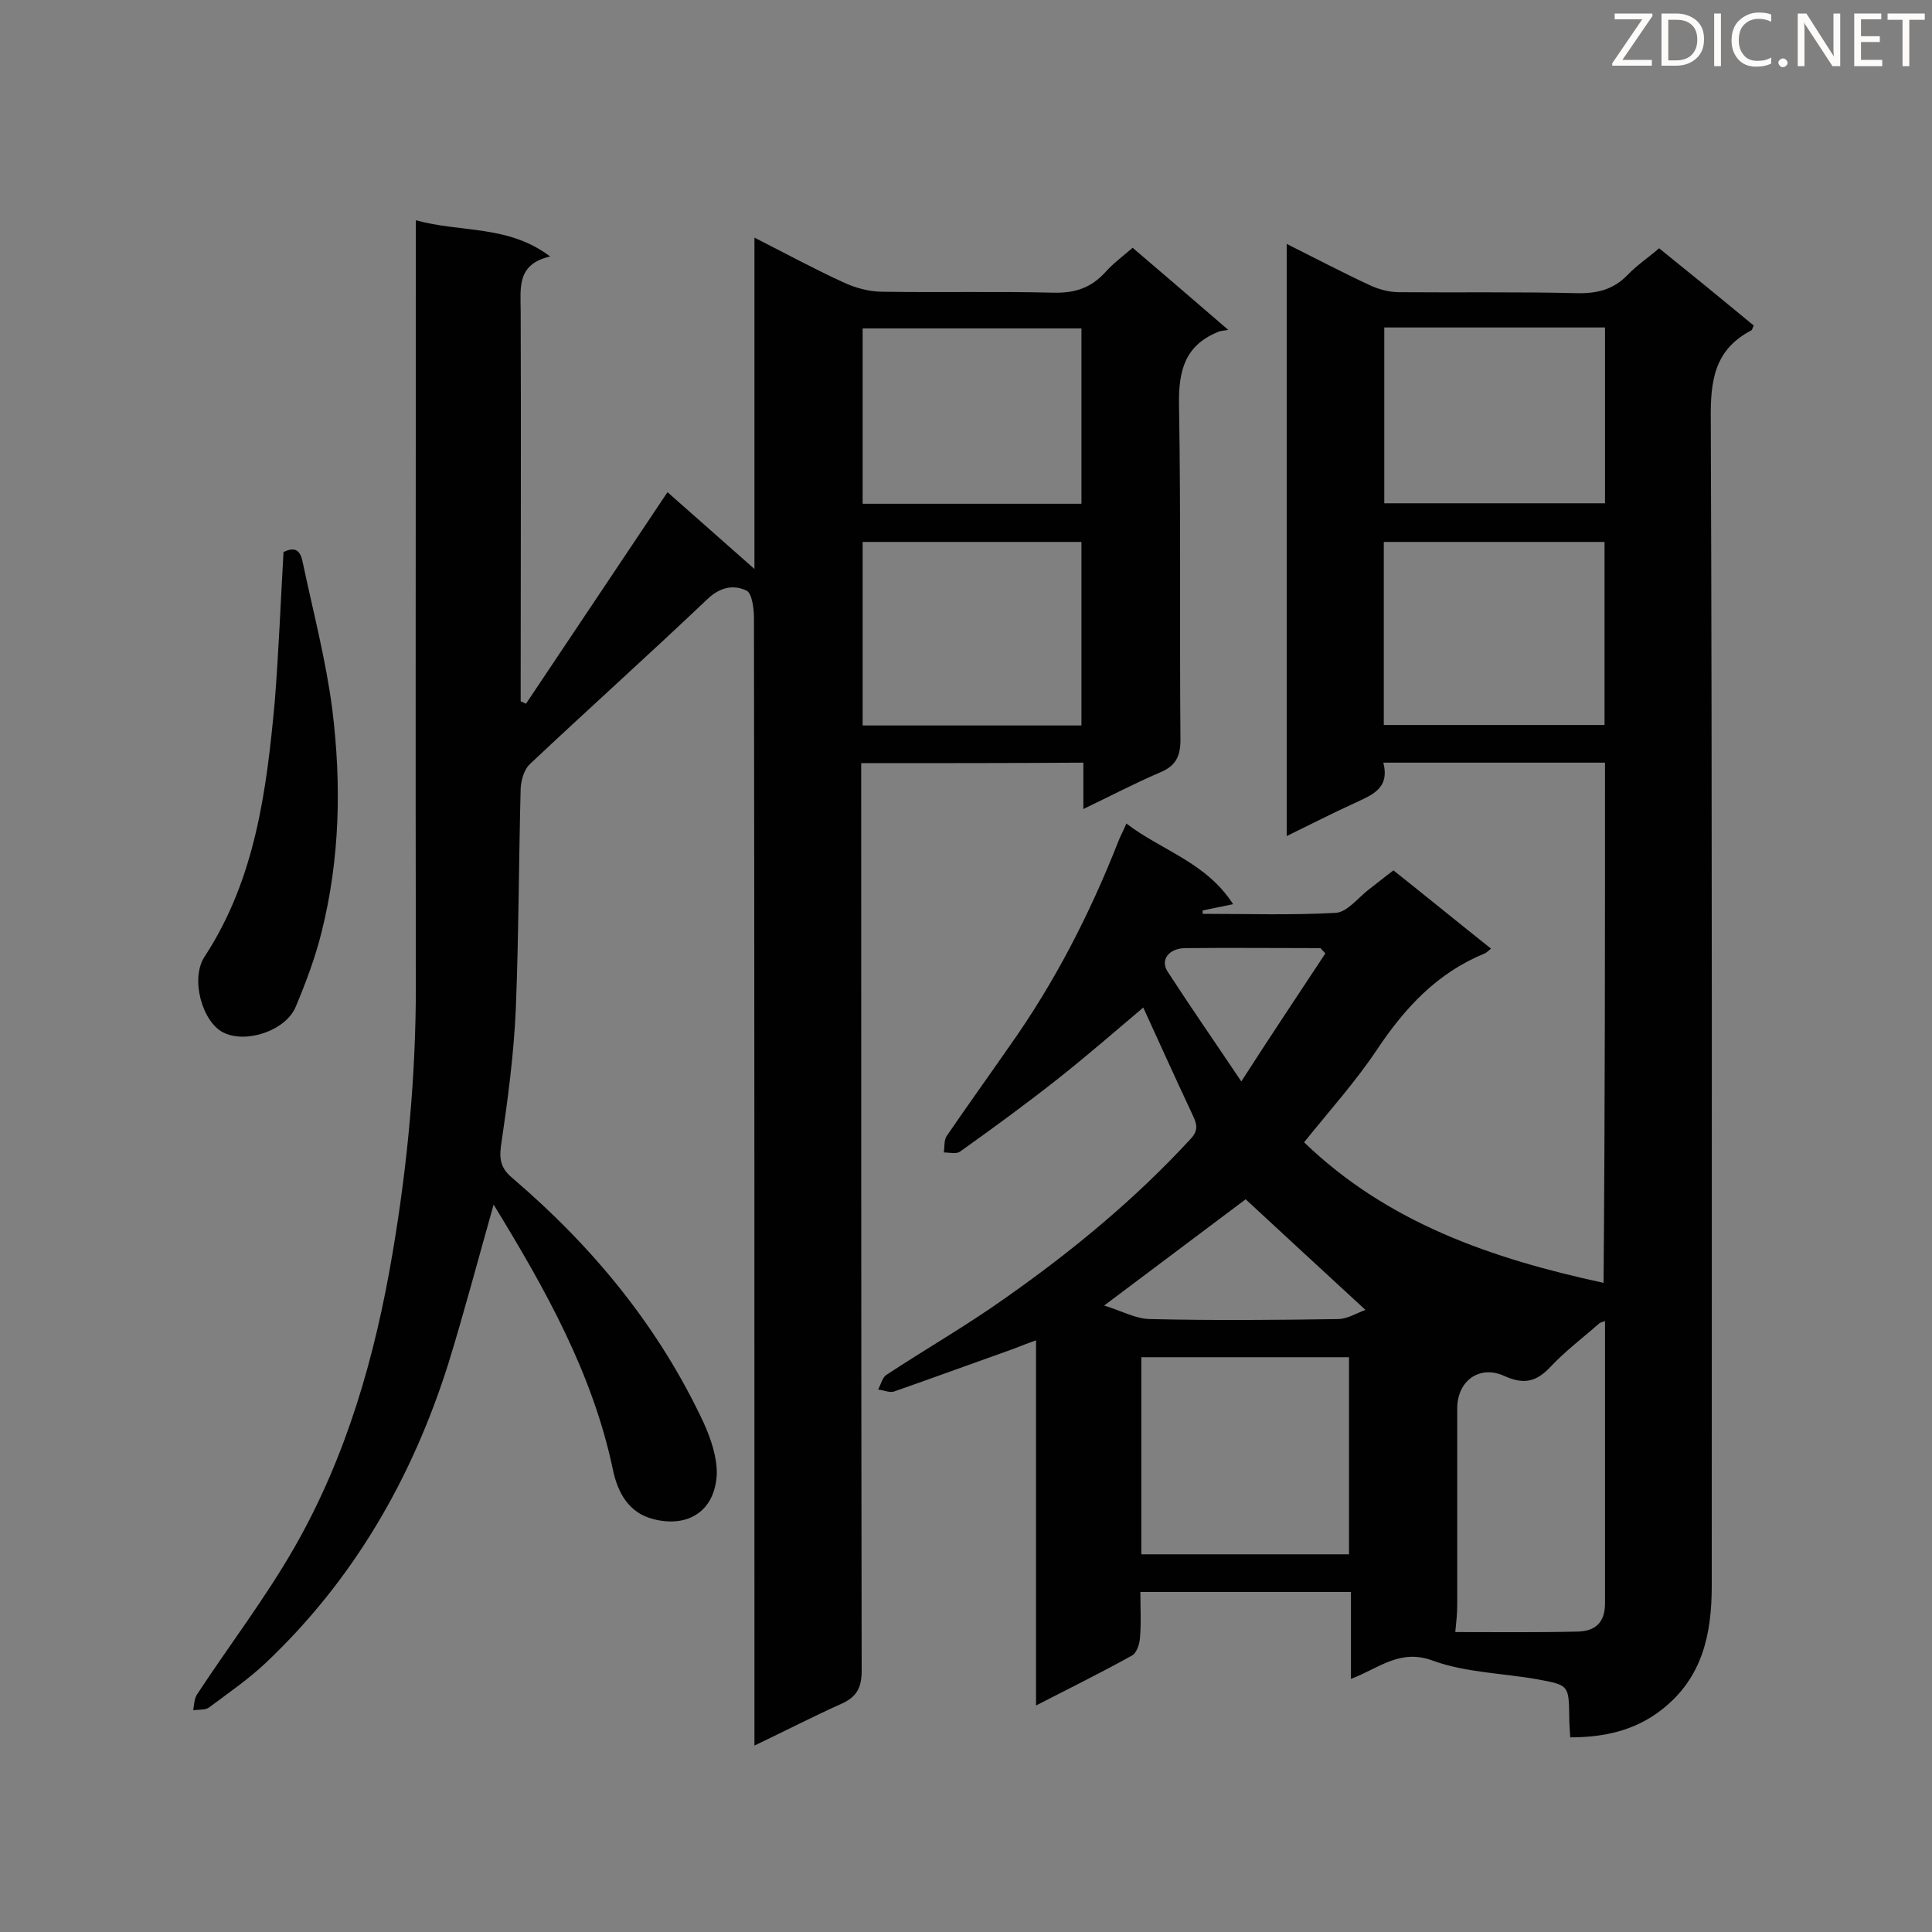 <svg enable-background="new 0 0 400 400" viewBox="0 0 400 400" xmlns="http://www.w3.org/2000/svg"><rect x="0" y="0" width="400" height="400" fill="#808080" stroke="none"/><path d="m332.3 157.9c-15.5 0-30.5 0-45.9 0 1.4 5.4-2.4 6.7-6 8.4-4.6 2.1-9.1 4.4-14 6.8 0-41.1 0-81.5 0-122.6 6 3 11.5 5.9 17.1 8.5 1.9.9 4.1 1.5 6.2 1.5 12.2.1 24.5-.1 36.7.2 4.2.1 7.6-.7 10.6-3.8 1.9-2 4.2-3.5 6.5-5.5 6.7 5.4 13.2 10.7 19.6 16-.3.5-.3.9-.5 1-7.7 4-8.5 10.5-8.4 18.5.3 80.5.2 161 .2 241.4 0 10-1.9 19.1-10.4 25.7-5.5 4.3-11.9 5.7-18.9 5.7-.1-1.6-.2-2.9-.2-4.2-.1-6.6-.1-6.6-6.5-7.8-7.3-1.3-15-1.4-21.8-3.9s-11.1 1.6-16.9 3.8c0-6.2 0-11.9 0-18-14.7 0-28.9 0-43.6 0 0 3.4.2 6.6-.1 9.7-.1 1.2-.7 3-1.7 3.5-6.3 3.5-12.8 6.7-19.8 10.3 0-25.3 0-50 0-75.6-2.3.8-3.9 1.5-5.6 2.1-7.9 2.8-15.8 5.7-23.8 8.5-.9.3-2.2-.3-3.3-.4.6-1.1.9-2.6 1.8-3.1 8.2-5.4 16.6-10.2 24.6-15.9 13.8-9.7 26.8-20.4 38.3-32.9 1.7-1.8 1.3-3.1.4-5-3.8-8.1-7.5-16.3-10.2-22.2-5.2 4.4-11.3 9.7-17.6 14.7-6.6 5.2-13.4 10.2-20.3 15.1-.8.6-2.2.2-3.4.2.2-1.1 0-2.5.6-3.4 4.3-6.3 8.7-12.4 13-18.6 9.3-13.1 16.6-27.3 22.5-42.3.4-1.1 1-2.1 1.7-3.8 7.3 5.6 16.5 8 22.1 16.7-2.5.5-4.4.9-6.3 1.3v.7c9.2 0 18.4.3 27.5-.2 2.3-.1 4.5-2.9 6.6-4.6 1.7-1.3 3.4-2.7 5.4-4.2 6.8 5.4 13.4 10.8 20.2 16.2-.6.5-.9.8-1.3 1-9.8 4-16.5 11.2-22.3 19.9-4.4 6.6-9.8 12.6-15.1 19.2 17.3 16.7 38.9 24.1 62 29.1.3-36.1.3-71.7.3-107.7zm-53 163.9c0-13.7 0-27.2 0-40.8-14.4 0-28.6 0-43 0v40.8zm7.2-171.7h45.7c0-12.9 0-25.3 0-37.9-15.3 0-30.4 0-45.7 0zm45.8-82.3c-15.4 0-30.5 0-45.7 0v36.4h45.7c0-12.1 0-24 0-36.4zm0 205.7c-.7.3-1 .3-1.2.5-3.4 3-7 5.7-10.1 9-2.9 3.1-5.5 3.7-9.5 1.9-5.2-2.4-9.8 1-9.8 6.7v40.7c0 1.8-.2 3.7-.4 5.6 8.3 0 16.9.1 25.4-.1 3.4-.1 5.6-1.7 5.6-5.8 0-19.4 0-38.8 0-58.5zm-49.6-2.3c-8.7-8-16.8-15.5-24.8-22.9-9.2 6.9-18.8 14.1-29.3 22 3.6 1.1 6.6 2.8 9.6 2.8 12.9.3 25.9.2 38.8 0 1.9 0 3.8-1.2 5.7-1.9zm-8.3-73.8c-.3-.4-.7-.7-1-1.1-9.3 0-18.6-.1-27.9 0-3.5 0-5.3 2.4-3.8 4.8 4.8 7.4 9.8 14.6 15.3 22.8 6.1-9.5 11.8-18 17.4-26.5z" fill="#010101"/><path d="m178.3 158v5.9c0 60.7 0 121.3.1 182 0 3.6-1.1 5.5-4.3 6.9-5.8 2.6-11.4 5.5-17.9 8.6 0-2.7 0-4.5 0-6.4 0-75.7 0-151.3-.1-227 0-2-.4-5.1-1.5-5.7-2.7-1.3-5.5-.8-8.2 1.8-12.1 11.5-24.6 22.7-36.8 34.2-1.1 1.1-1.7 3.2-1.8 4.9-.4 15.1-.4 30.3-1 45.5-.4 9.6-1.7 19.2-3.1 28.7-.4 3.1.3 4.8 2.5 6.6 16.6 14.2 30.2 30.7 39.5 50.6 1.5 3.3 2.8 7.2 2.7 10.7-.4 7.5-5.9 11.1-13.2 9.2-5-1.3-7.3-5.4-8.3-10.2-4.2-20-14-37.4-24.7-54.9-3.2 11.3-6.1 22.3-9.4 33-7.5 23.7-19.6 44.7-37.8 61.9-3.6 3.4-7.7 6.2-11.7 9.2-.8.6-2.2.4-3.3.6.2-1.1.2-2.4.8-3.3 6.7-10.2 14.2-20 20.2-30.5 10.8-18.9 16.7-39.6 20.3-61 3.1-18.3 4.8-36.7 4.8-55.2-.1-50.9 0-101.8 0-152.7 0-1.7 0-3.4 0-5.8 9.3 2.6 19.1.9 27.8 7.5-7 1.6-6.1 6.6-6.1 11.3.1 25.4 0 50.7 0 76.1v4.7c.4.2.7.3 1.1.5 9.6-14.4 19.3-28.8 29.3-43.8 6 5.3 11.9 10.5 18 15.9 0-22.3 0-45 0-68.6 6.7 3.4 12.4 6.5 18.3 9.2 2.5 1.2 5.5 2 8.2 2 11.8.2 23.6-.1 35.4.2 4.5.1 7.8-1 10.8-4.3 1.5-1.7 3.4-3.1 5.6-5 6.2 5.3 12.4 10.6 19.8 17-1.1.2-1.8.2-2.3.5-6.7 2.8-8 8-7.9 14.9.4 23.2.1 46.4.3 69.5 0 3.7-1.2 5.5-4.4 6.8-5.1 2.2-10.1 4.8-15.7 7.5 0-3.6 0-6.4 0-9.6-15.4.1-30.3.1-46 .1zm45.6-45.8c-15.3 0-30.2 0-45.3 0v38h45.3c0-12.7 0-25.2 0-38zm0-7.9c0-12.4 0-24.3 0-36.3-15.3 0-30.3 0-45.3 0v36.3z" fill="#010101"/><path d="m58.7 114.3c3.2-1.6 3.7.7 4.1 2.7 2.1 9.9 4.7 19.8 6 29.9 1.9 15.4 1.6 30.8-2.2 46-1.3 5.3-3.3 10.6-5.4 15.6-2.1 4.9-10.2 7.6-14.9 5.3-4.4-2.1-7-11.2-3.9-15.8 10.5-16.1 12.8-34.4 14.5-52.9.8-10.2 1.2-20.4 1.8-30.8z" fill="#010101"/><g fill="#fcfbfa"><path d="m342.2 3.2-6.3 9.2h6.1v1.2h-8.2v-.5l6.2-9.1h-5.7v-1.2h7.8v.4z"/><path d="m344 13.7v-10.9h3.1c1.6 0 3 .5 4.1 1.4 1.1 1 1.6 2.2 1.6 3.9s-.5 3-1.6 4-2.5 1.5-4.2 1.5h-3zm1.4-9.6v8.4h1.6c1.4 0 2.5-.4 3.2-1.1.8-.8 1.2-1.8 1.2-3.2s-.4-2.4-1.2-3.1-1.8-1-3.1-1z"/><path d="m356.3 2.8v10.9h-1.4v-10.9z"/><path d="m366.6 13.2c-.8.4-1.8.6-3 .6-1.6 0-2.8-.5-3.7-1.5s-1.4-2.3-1.4-3.9c0-1.7.5-3.2 1.6-4.2s2.4-1.6 4-1.6c1 0 1.9.1 2.6.4v1.5c-.8-.4-1.6-.6-2.6-.6-1.2 0-2.2.4-3 1.2s-1.1 1.9-1.1 3.3c0 1.3.4 2.3 1.1 3.1s1.6 1.1 2.8 1.1c1.1 0 2-.2 2.8-.7v1.3z"/><path d="m368.2 13c0-.3.1-.5.3-.6.2-.2.4-.3.6-.3.3 0 .5.1.7.3s.3.4.3.6-.1.5-.3.6c-.2.2-.4.3-.7.3s-.5-.1-.6-.3c-.2-.2-.3-.4-.3-.6z"/><path d="m381.1 13.7h-1.7l-5.5-8.4c-.2-.2-.3-.5-.4-.7 0 .2.1.8.1 1.5v7.6h-1.4v-10.9h1.8l5.3 8.3c.3.4.4.6.4.8 0-.3-.1-.8-.1-1.6v-7.5h1.4v10.9z"/><path d="m389.7 13.7h-5.8v-10.9h5.6v1.2h-4.2v3.5h3.9v1.2h-3.9v3.7h4.4z"/><path d="m398.4 4.1h-3.1v9.6h-1.4v-9.6h-3.1v-1.3h7.7v1.3z"/></g></svg>